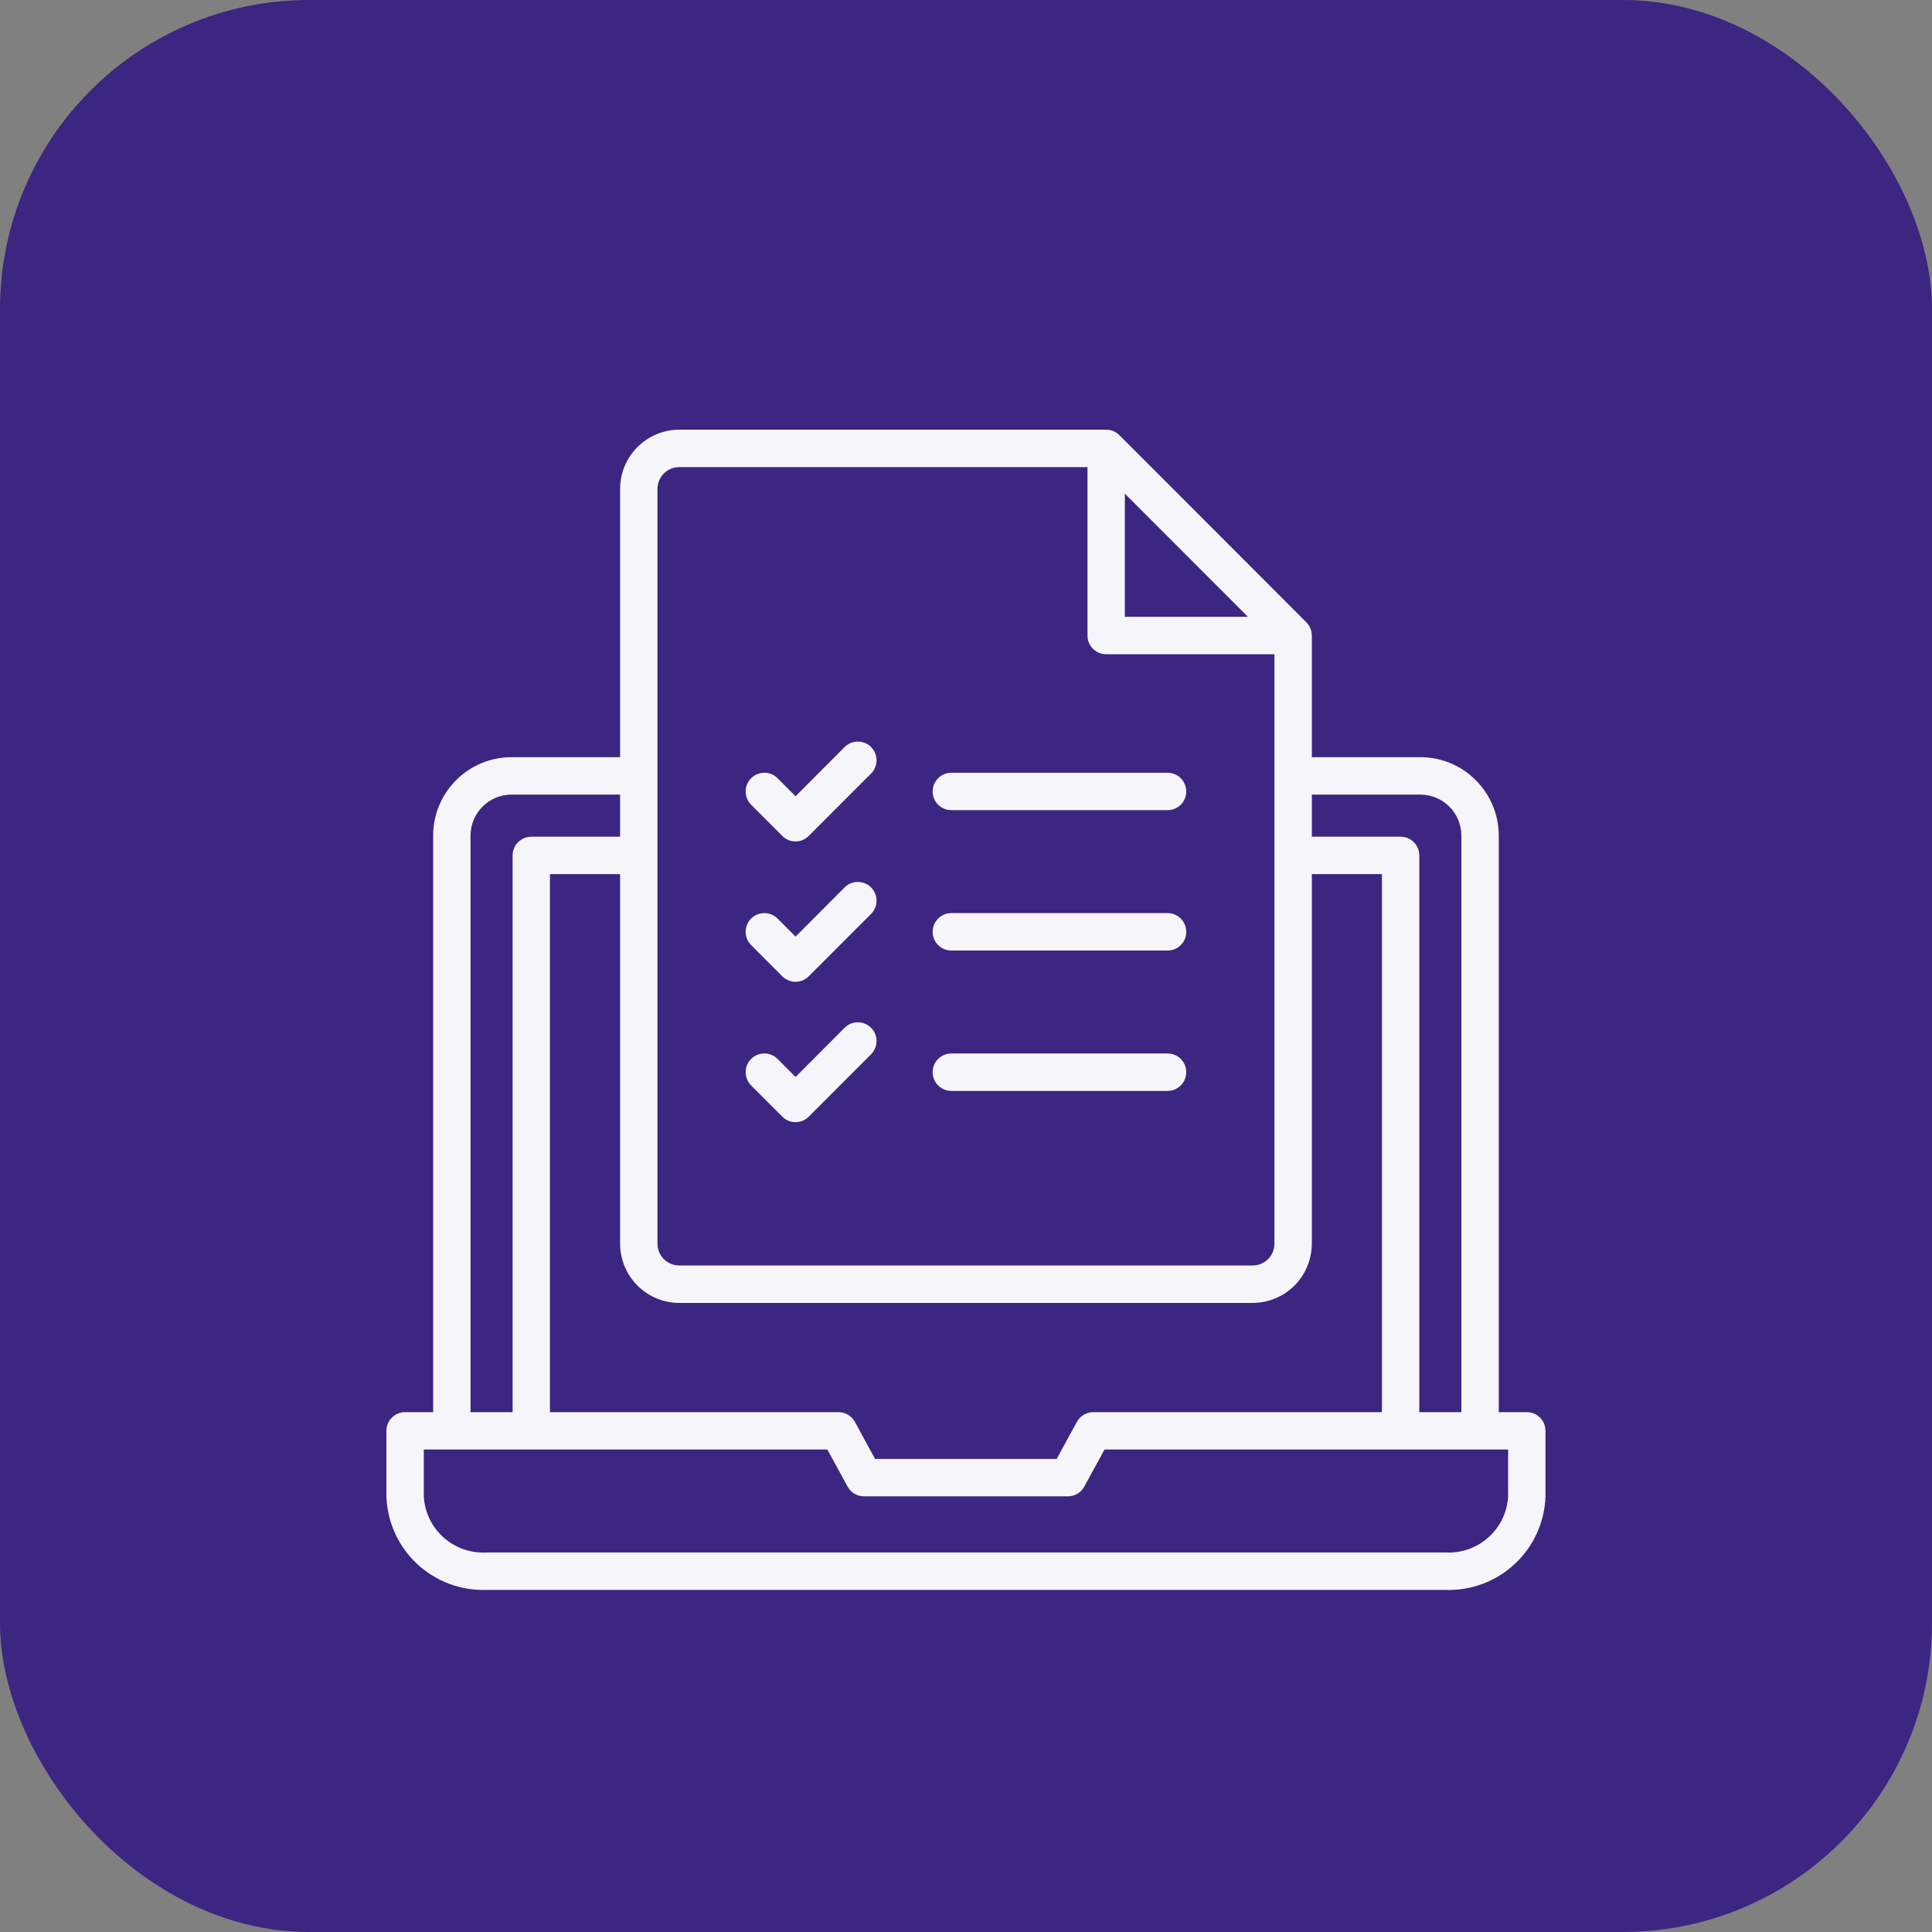 <svg width="50" height="50" viewBox="0 0 50 50" fill="none" xmlns="http://www.w3.org/2000/svg">
<rect x="0" y="0" width="50" height="50" fill="#808080" stroke="none"/>
<rect width="50" height="50" rx="8" fill="#3D2582"/>
<path d="M20.245 21.633C20.29 21.679 20.343 21.715 20.402 21.739C20.461 21.764 20.524 21.776 20.588 21.776C20.652 21.776 20.715 21.764 20.774 21.739C20.833 21.715 20.886 21.679 20.931 21.633L22.544 20.019C22.634 19.928 22.685 19.805 22.685 19.676C22.685 19.548 22.634 19.424 22.543 19.333C22.452 19.242 22.329 19.192 22.2 19.192C22.072 19.192 21.948 19.243 21.858 19.334L20.589 20.607L20.124 20.14C20.033 20.049 19.91 19.998 19.782 19.998C19.653 19.998 19.53 20.049 19.439 20.14C19.348 20.231 19.297 20.354 19.297 20.483C19.297 20.611 19.348 20.735 19.438 20.826L20.245 21.633ZM24.62 20.967H30.216C30.345 20.967 30.468 20.916 30.559 20.826C30.649 20.735 30.7 20.612 30.7 20.483C30.7 20.355 30.649 20.232 30.559 20.141C30.468 20.05 30.345 19.999 30.216 19.999H24.62C24.492 19.999 24.369 20.05 24.278 20.141C24.188 20.232 24.137 20.355 24.137 20.483C24.137 20.612 24.188 20.735 24.278 20.826C24.369 20.916 24.492 20.967 24.62 20.967ZM20.245 25.266C20.29 25.311 20.343 25.347 20.402 25.372C20.461 25.396 20.524 25.409 20.588 25.409C20.652 25.409 20.715 25.396 20.774 25.372C20.833 25.347 20.886 25.311 20.931 25.266L22.544 23.652C22.634 23.561 22.685 23.437 22.685 23.309C22.685 23.18 22.634 23.057 22.543 22.966C22.452 22.875 22.329 22.824 22.2 22.824C22.072 22.824 21.948 22.875 21.858 22.966L20.589 24.239L20.124 23.773C20.033 23.682 19.91 23.631 19.782 23.631C19.653 23.631 19.53 23.681 19.439 23.772C19.348 23.863 19.297 23.987 19.297 24.115C19.297 24.244 19.348 24.367 19.438 24.458L20.245 25.266ZM24.62 24.6H30.216C30.345 24.6 30.468 24.549 30.559 24.458C30.649 24.367 30.7 24.244 30.7 24.116C30.7 23.987 30.649 23.864 30.559 23.773C30.468 23.682 30.345 23.631 30.216 23.631H24.62C24.492 23.631 24.369 23.682 24.278 23.773C24.188 23.864 24.137 23.987 24.137 24.116C24.137 24.244 24.188 24.367 24.278 24.458C24.369 24.549 24.492 24.6 24.62 24.6ZM20.245 28.898C20.29 28.944 20.343 28.98 20.402 29.004C20.461 29.029 20.524 29.041 20.588 29.041C20.652 29.041 20.715 29.029 20.774 29.004C20.833 28.98 20.886 28.944 20.931 28.898L22.544 27.284C22.634 27.193 22.685 27.07 22.685 26.941C22.685 26.813 22.634 26.689 22.543 26.599C22.452 26.508 22.329 26.457 22.2 26.457C22.072 26.457 21.948 26.508 21.858 26.599L20.589 27.872L20.124 27.405C20.033 27.314 19.91 27.263 19.782 27.263C19.653 27.263 19.53 27.314 19.439 27.405C19.348 27.496 19.297 27.619 19.297 27.748C19.297 27.876 19.348 28 19.438 28.091L20.245 28.898ZM24.62 28.233H30.216C30.345 28.233 30.468 28.181 30.559 28.091C30.649 28 30.7 27.877 30.7 27.748C30.7 27.62 30.649 27.497 30.559 27.406C30.468 27.315 30.345 27.264 30.216 27.264H24.62C24.492 27.264 24.369 27.315 24.278 27.406C24.188 27.497 24.137 27.62 24.137 27.748C24.137 27.877 24.188 28 24.278 28.091C24.369 28.181 24.492 28.233 24.62 28.233Z" fill="white" fill-opacity="0.95"/>
<path d="M39.514 36.546H38.788V21.623C38.787 21.086 38.573 20.571 38.193 20.191C37.814 19.81 37.299 19.596 36.762 19.596H33.95V16.448C33.95 16.384 33.937 16.321 33.913 16.262C33.889 16.203 33.853 16.15 33.808 16.105L28.97 11.262C28.925 11.217 28.871 11.181 28.813 11.157C28.754 11.133 28.691 11.12 28.627 11.12H17.578C17.172 11.121 16.784 11.283 16.497 11.57C16.21 11.857 16.049 12.246 16.048 12.652V19.596H13.236C12.699 19.596 12.184 19.81 11.804 20.191C11.424 20.571 11.21 21.086 11.21 21.623V36.546H10.484C10.355 36.546 10.232 36.597 10.142 36.688C10.051 36.778 10 36.902 10 37.03V38.735C10.025 39.397 10.31 40.023 10.794 40.474C11.279 40.926 11.922 41.168 12.584 41.147H37.414C38.075 41.168 38.719 40.926 39.203 40.474C39.687 40.023 39.973 39.397 39.997 38.735V37.03C39.997 36.902 39.946 36.778 39.856 36.688C39.765 36.597 39.642 36.546 39.514 36.546ZM36.762 20.564C37.042 20.565 37.311 20.677 37.509 20.875C37.708 21.074 37.819 21.343 37.82 21.623V36.546H36.731V22.138C36.731 22.01 36.681 21.886 36.59 21.796C36.499 21.705 36.376 21.654 36.248 21.654H33.95V20.564H36.762ZM28.295 36.546C28.208 36.546 28.122 36.569 28.047 36.614C27.972 36.658 27.911 36.722 27.869 36.799L27.346 37.757H22.647L22.125 36.799C22.083 36.722 22.022 36.658 21.947 36.614C21.872 36.569 21.786 36.546 21.699 36.546H14.233V22.622H16.048V32.187C16.049 32.593 16.21 32.983 16.497 33.27C16.783 33.557 17.172 33.719 17.578 33.72H32.419C32.825 33.719 33.214 33.557 33.501 33.27C33.788 32.983 33.949 32.593 33.95 32.187V22.622H35.764V36.546H28.295ZM29.111 12.775L32.296 15.963H29.111V12.775ZM17.015 12.654C17.015 12.58 17.029 12.507 17.058 12.438C17.086 12.37 17.127 12.307 17.179 12.255C17.232 12.202 17.294 12.161 17.362 12.132C17.431 12.104 17.504 12.089 17.578 12.089H28.144V16.448C28.144 16.576 28.195 16.699 28.285 16.79C28.376 16.881 28.499 16.932 28.627 16.932H32.982V32.187C32.982 32.336 32.923 32.48 32.817 32.585C32.712 32.691 32.569 32.75 32.419 32.75H17.578C17.429 32.75 17.286 32.691 17.18 32.585C17.075 32.48 17.015 32.336 17.015 32.187V12.654ZM12.177 21.626C12.177 21.345 12.289 21.075 12.487 20.876C12.685 20.677 12.955 20.565 13.236 20.564H16.048V21.654H13.75C13.686 21.654 13.623 21.666 13.565 21.691C13.506 21.715 13.453 21.751 13.408 21.796C13.363 21.841 13.327 21.894 13.303 21.953C13.278 22.012 13.266 22.074 13.266 22.138V36.546H12.177V21.626ZM39.03 38.735C39.005 39.14 38.821 39.519 38.518 39.789C38.216 40.059 37.819 40.199 37.414 40.178H12.584C12.179 40.199 11.782 40.059 11.479 39.789C11.176 39.519 10.993 39.14 10.968 38.735V37.514H21.412L21.935 38.472C21.976 38.548 22.038 38.612 22.112 38.657C22.187 38.701 22.272 38.725 22.359 38.725H27.638C27.725 38.725 27.81 38.701 27.885 38.657C27.96 38.612 28.021 38.548 28.062 38.472L28.585 37.514H39.03V38.735Z" fill="white" fill-opacity="0.95"/>
</svg>
